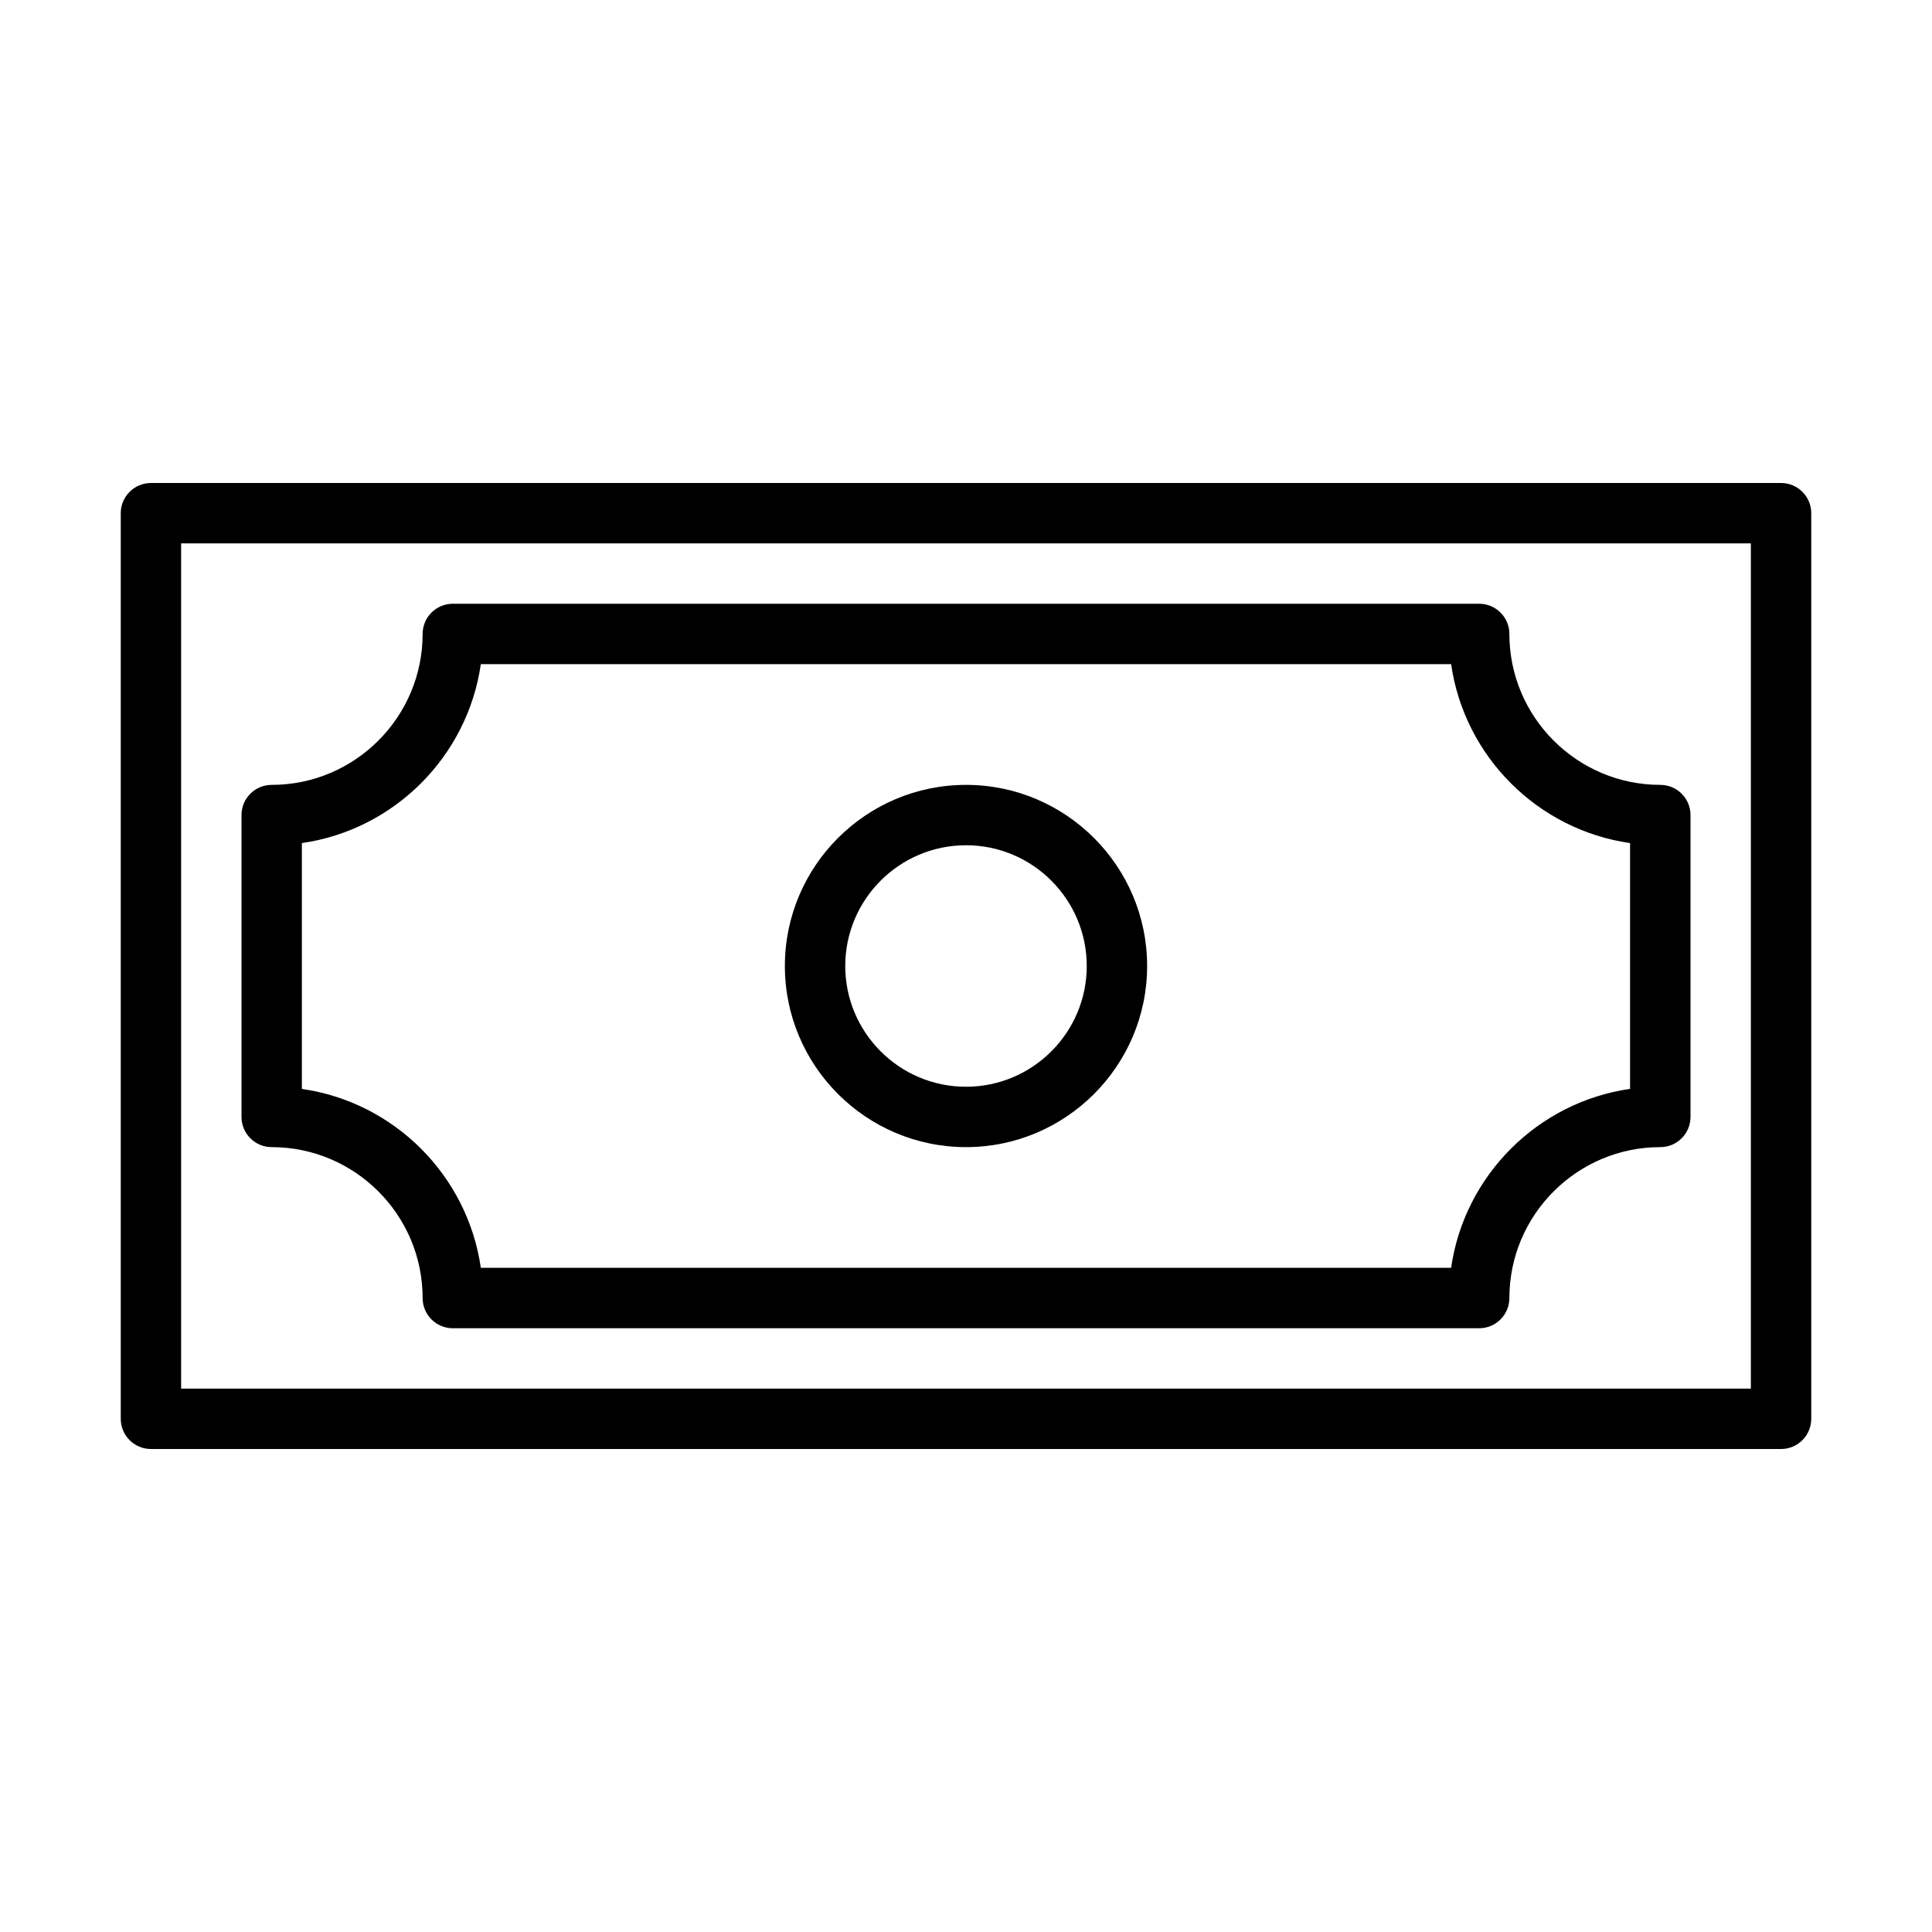 <svg version="1.1" xmlns="http://www.w3.org/2000/svg" width="32" height="32" viewBox="0 0 32 32">
<title>money</title>
<path d="M29.5 8h-27c-0.276 0-0.5 0.224-0.5 0.5v15c0 0.276 0.224 0.5 0.5 0.5h27c0.276 0 0.5-0.224 0.5-0.5v-15c0-0.276-0.224-0.5-0.5-0.5zM29 23h-26v-14h26v14z"></path>
<path d="M16 19c1.654 0 3-1.346 3-3s-1.346-3-3-3-3 1.346-3 3c0 1.654 1.346 3 3 3zM16 14c1.103 0 2 0.897 2 2s-0.897 2-2 2-2-0.897-2-2 0.897-2 2-2z"></path>
<path d="M4.5 19c1.378 0 2.5 1.122 2.5 2.5 0 0.276 0.224 0.5 0.5 0.5h17c0.276 0 0.5-0.224 0.5-0.5 0-1.378 1.122-2.5 2.5-2.5 0.276 0 0.5-0.224 0.5-0.5v-5c0-0.276-0.224-0.5-0.5-0.5-1.378 0-2.5-1.122-2.5-2.5 0-0.276-0.224-0.5-0.5-0.5h-17c-0.276 0-0.5 0.224-0.5 0.5 0 1.378-1.122 2.5-2.5 2.5-0.276 0-0.5 0.224-0.5 0.5v5c0 0.276 0.224 0.5 0.5 0.5zM5 13.964c1.53-0.22 2.744-1.434 2.964-2.964h16.071c0.22 1.531 1.434 2.745 2.964 2.964v4.071c-1.53 0.22-2.744 1.434-2.964 2.964h-16.071c-0.22-1.53-1.434-2.744-2.964-2.963v-4.072z"></path>
</svg>
